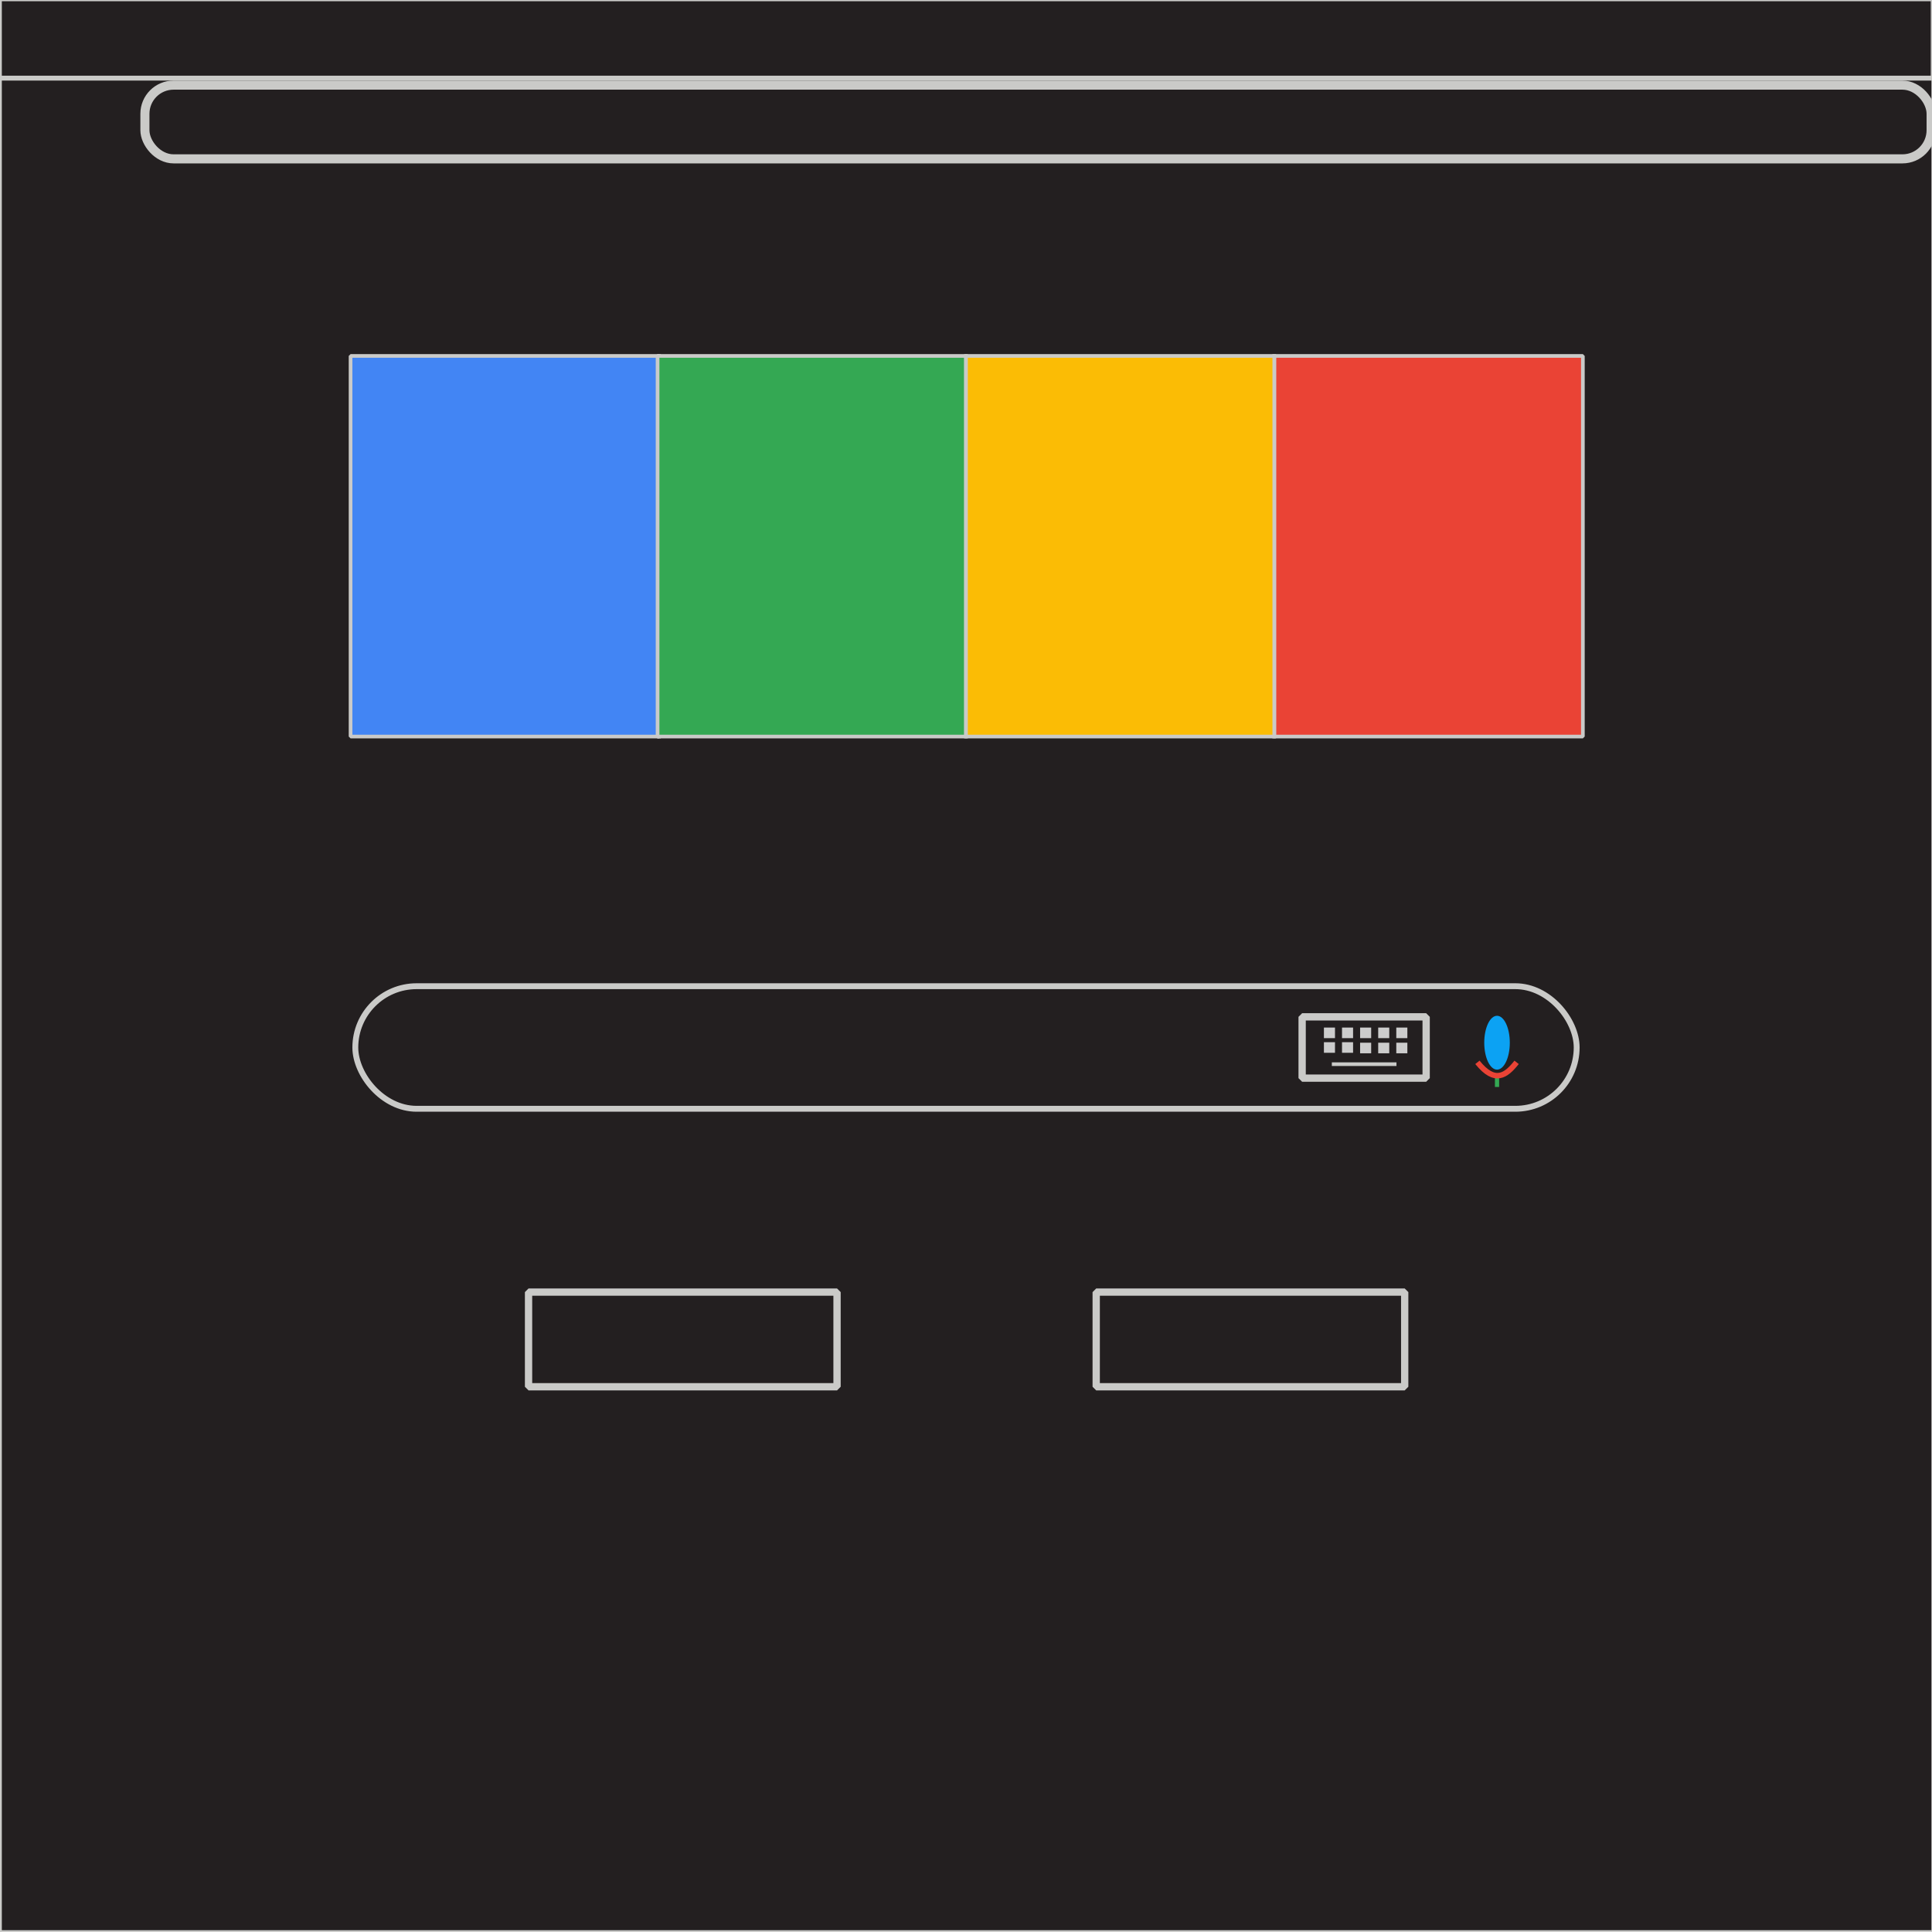 <?xml version="1.0" encoding="UTF-8" standalone="no"?>
<!-- Created with Inkscape (http://www.inkscape.org/) -->

<svg
   width="2000"
   height="2000"
   viewBox="0 0 529.167 529.167"
   version="1.1"
   id="svg5"
   inkscape:export-filename="google.png"
   inkscape:export-xdpi="96"
   inkscape:export-ydpi="96"
   inkscape:version="1.2.1 (9c6d41e, 2022-07-14)"
   sodipodi:docname="google.svg"
   xmlns:inkscape="http://www.inkscape.org/namespaces/inkscape"
   xmlns:sodipodi="http://sodipodi.sourceforge.net/DTD/sodipodi-0.dtd"
   xmlns:xlink="http://www.w3.org/1999/xlink"
   xmlns="http://www.w3.org/2000/svg"
   xmlns:svg="http://www.w3.org/2000/svg">
  <sodipodi:namedview
     id="namedview7"
     pagecolor="#ffffff"
     bordercolor="#000000"
     borderopacity="0.25"
     inkscape:showpageshadow="2"
     inkscape:pageopacity="0.0"
     inkscape:pagecheckerboard="0"
     inkscape:deskcolor="#d1d1d1"
     inkscape:document-units="mm"
     showgrid="false"
     inkscape:zoom="0.22850618"
     inkscape:cx="1013.1017"
     inkscape:cy="678.31865"
     inkscape:window-width="1440"
     inkscape:window-height="900"
     inkscape:window-x="0"
     inkscape:window-y="0"
     inkscape:window-maximized="0"
     inkscape:current-layer="layer1" />
  <defs
     id="defs2">
    <linearGradient
       inkscape:collect="always"
       id="linearGradient12594">
      <stop
         style="stop-color:#ffff5e;stop-opacity:1;"
         offset="0"
         id="stop12590" />
      <stop
         style="stop-color:#e22912;stop-opacity:1;"
         offset="1"
         id="stop12592" />
    </linearGradient>
    <linearGradient
       inkscape:collect="always"
       xlink:href="#linearGradient12594"
       id="linearGradient12596"
       x1="403.989"
       y1="288.881"
       x2="414.434"
       y2="288.955"
       gradientUnits="userSpaceOnUse"
       gradientTransform="matrix(1.613,0,0,1.901,-251.134,-258.3)" />
  </defs>
  <g
     inkscape:label="Layer 1"
     inkscape:groupmode="layer"
     id="layer1">
    <rect
       style="fill:#231f20;fill-opacity:1;stroke:#cacac8;stroke-width:1;stroke-linejoin:bevel;stroke-dasharray:none;stroke-opacity:1"
       id="rect30583"
       width="529.497"
       height="529.497"
       x="0"
       y="-0.33" />
    <rect
       style="fill:none;stroke:#cacac8;stroke-width:1.61;stroke-linejoin:bevel;stroke-opacity:1"
       id="rect4538"
       width="334.525"
       height="33.575"
       x="97.321"
       y="270.116"
       ry="16.788" />
    <rect
       style="fill:none;stroke:#cacac8;stroke-width:2;stroke-linejoin:bevel;stroke-opacity:1"
       id="rect5478"
       width="84.494"
       height="25.924"
       x="144.768"
       y="353.902"
       ry="0" />
    <rect
       style="fill:none;stroke:#cacac8;stroke-width:2;stroke-linejoin:bevel;stroke-opacity:1"
       id="rect5480"
       width="84.494"
       height="25.924"
       x="300.247"
       y="353.902"
       ry="0" />
    <rect
       style="fill:#4285f4;fill-opacity:1;stroke:#cacac8;stroke-width:1.007;stroke-linejoin:bevel;stroke-opacity:1"
       id="rect5482"
       width="84.477"
       height="104.248"
       x="96.02"
       y="97.491"
       ry="0" />
    <rect
       style="fill:none;stroke:#cacac8;stroke-width:1.34;stroke-linejoin:bevel;stroke-opacity:1"
       id="rect5484"
       width="529.827"
       height="21.732"
       x="-0.33"
       y="-0.33"
       ry="0" />
    <rect
       style="fill:none;stroke:#cacac8;stroke-width:2.487;stroke-linejoin:bevel;stroke-opacity:1"
       id="rect5486"
       width="489.233"
       height="20.195"
       x="39.691"
       y="23.316"
       ry="7.848" />
    <rect
       style="fill:none;stroke:#cacac8;stroke-width:2;stroke-linejoin:bevel;stroke-opacity:1"
       id="rect5535"
       width="33.967"
       height="16.788"
       x="356.651"
       y="278.51" />
    <path
       style="fill:none;stroke:#cacac8;stroke-width:1;stroke-linejoin:bevel;stroke-dasharray:none;stroke-opacity:1"
       d="m 364.783,291.471 h 17.704"
       id="path7946" />
    <rect
       style="fill:#cccccc;stroke:#cacac8;stroke-width:0;stroke-linejoin:bevel;stroke-dasharray:none;stroke-opacity:1"
       id="rect8730"
       width="3.031"
       height="2.901"
       x="367.572"
       y="281.444" />
    <rect
       style="fill:#cccccc;stroke:#cacac8;stroke-width:0;stroke-linejoin:bevel;stroke-dasharray:none;stroke-opacity:1"
       id="rect8792"
       width="3.031"
       height="2.901"
       x="372.528"
       y="281.444" />
    <rect
       style="fill:#cccccc;stroke:#cacac8;stroke-width:0;stroke-linejoin:bevel;stroke-dasharray:none;stroke-opacity:1"
       id="rect8794"
       width="3.031"
       height="2.901"
       x="382.439"
       y="285.594" />
    <rect
       style="fill:#cccccc;stroke:#cacac8;stroke-width:0;stroke-linejoin:bevel;stroke-dasharray:none;stroke-opacity:1"
       id="rect8796"
       width="3.031"
       height="2.901"
       x="382.439"
       y="281.444" />
    <rect
       style="fill:#cccccc;stroke:#cacac8;stroke-width:0;stroke-linejoin:bevel;stroke-dasharray:none;stroke-opacity:1"
       id="rect8798"
       width="3.031"
       height="2.901"
       x="377.483"
       y="281.444" />
    <rect
       style="fill:#cccccc;stroke:#cacac8;stroke-width:0;stroke-linejoin:bevel;stroke-dasharray:none;stroke-opacity:1"
       id="rect8800"
       width="3.031"
       height="2.901"
       x="377.483"
       y="285.594" />
    <rect
       style="fill:#cccccc;stroke:#cacac8;stroke-width:0;stroke-linejoin:bevel;stroke-dasharray:none;stroke-opacity:1"
       id="rect8802"
       width="3.031"
       height="2.901"
       x="372.528"
       y="285.594" />
    <rect
       style="fill:#cccccc;stroke:#cacac8;stroke-width:0;stroke-linejoin:bevel;stroke-dasharray:none;stroke-opacity:1"
       id="rect8804"
       width="3.031"
       height="2.901"
       x="367.572"
       y="285.453" />
    <rect
       style="fill:#cccccc;stroke:#cacac8;stroke-width:0;stroke-linejoin:bevel;stroke-dasharray:none;stroke-opacity:1"
       id="rect8806"
       width="3.031"
       height="2.901"
       x="362.617"
       y="285.453" />
    <rect
       style="fill:#cccccc;stroke:#cacac8;stroke-width:0;stroke-linejoin:bevel;stroke-dasharray:none;stroke-opacity:1"
       id="rect8808"
       width="3.031"
       height="2.901"
       x="362.617"
       y="281.444" />
    <ellipse
       style="fill:#0ca2f3;fill-opacity:1;stroke:#cacac8;stroke-width:0;stroke-linejoin:bevel;stroke-dasharray:none;stroke-opacity:1"
       id="path14102"
       cx="410.029"
       cy="285.594"
       rx="3.5"
       ry="7.376" />
    <path
       style="fill:none;fill-opacity:1;stroke:#cacac8;stroke-width:1;stroke-linejoin:bevel;stroke-dasharray:none;stroke-opacity:1"
       d="M 180.5,96.987 V 202.243"
       id="path22267" />
    <path
       style="fill:none;fill-opacity:1;stroke:#cacac8;stroke-width:1;stroke-linejoin:bevel;stroke-dasharray:none;stroke-opacity:1"
       d="M 264.583,96.987 V 202.243"
       id="path22269" />
    <path
       style="fill:none;fill-opacity:1;stroke:#cacac8;stroke-width:1;stroke-linejoin:bevel;stroke-dasharray:none;stroke-opacity:1"
       d="M 349,96.987 V 202.243"
       id="path22468" />
    <rect
       style="fill:#34a853;fill-opacity:1;stroke:#cacac8;stroke-width:1.007;stroke-linejoin:bevel;stroke-opacity:1"
       id="rect25443"
       width="84.477"
       height="104.248"
       x="180.107"
       y="97.491"
       ry="0" />
    <rect
       style="fill:#fbbc05;fill-opacity:1;stroke:#cacac8;stroke-width:1.007;stroke-linejoin:bevel;stroke-opacity:1"
       id="rect25445"
       width="84.477"
       height="104.248"
       x="264.583"
       y="97.491"
       ry="0" />
    <rect
       style="fill:#ea4335;fill-opacity:1;stroke:#cacac8;stroke-width:1.007;stroke-linejoin:bevel;stroke-opacity:1"
       id="rect25447"
       width="84.477"
       height="104.248"
       x="349.064"
       y="97.491"
       ry="0" />
    <rect
       style="fill:#34a853;fill-opacity:1;stroke:none;stroke-width:0.843;stroke-linejoin:bevel;stroke-dasharray:none;stroke-opacity:1"
       id="rect41587"
       width="1.152"
       height="2.835"
       x="409.453"
       y="294.88" />
    <path
       style="fill:none;fill-opacity:1;stroke:#ea4335;stroke-width:1.5;stroke-linejoin:bevel;stroke-dasharray:none;stroke-opacity:1"
       d="m 404.661,290.971 c 4.794,5.977 7.866,3.626 10.732,0"
       id="path38629"
       sodipodi:nodetypes="cc" />
  </g>
</svg>
